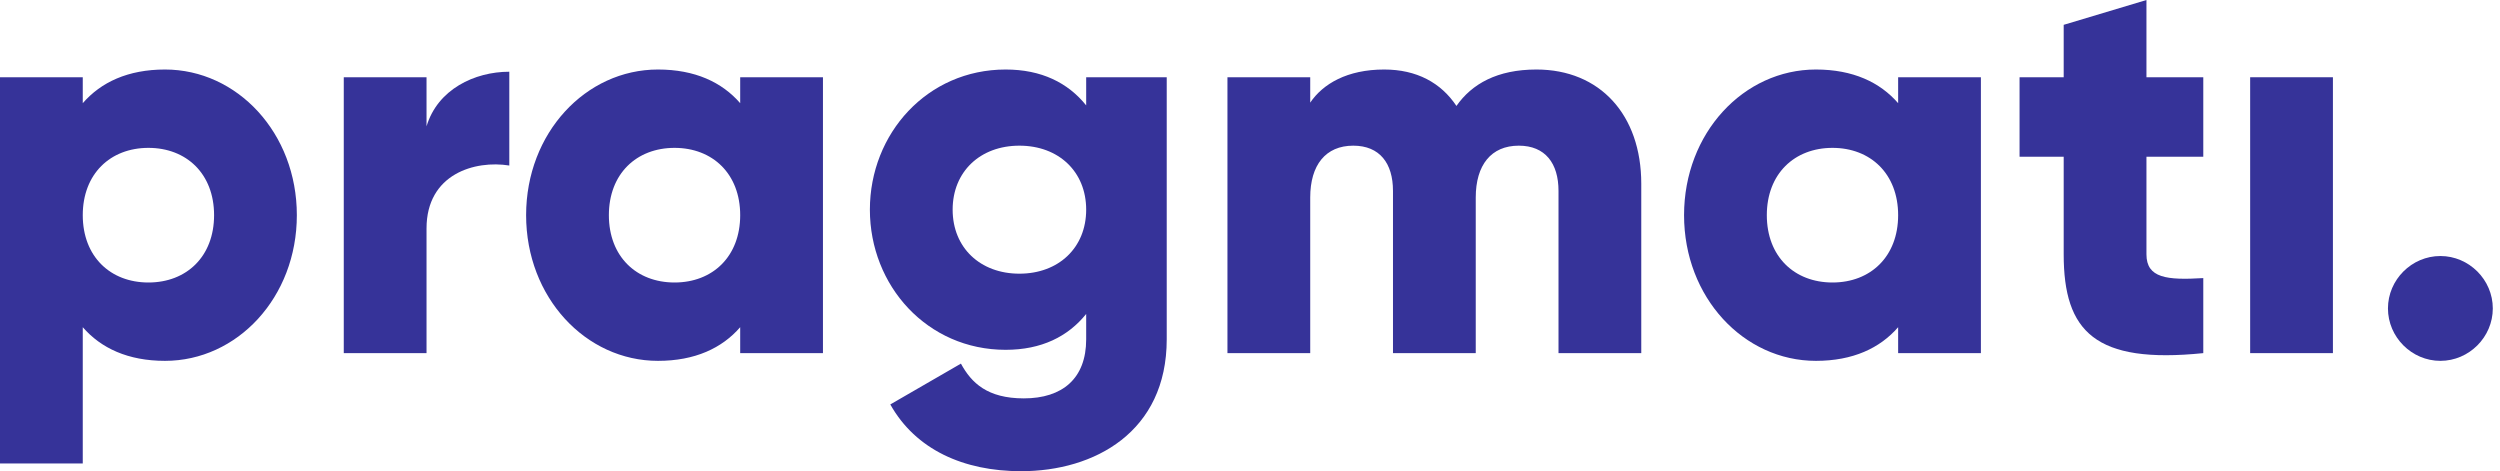 <svg width="191" height="36" viewBox="0 0 191 36" fill="none" xmlns="http://www.w3.org/2000/svg">
<path d="M168.331 5.902V11.972H163.989V19.433C163.989 21.246 165.549 21.415 168.331 21.246V26.979C160.069 27.822 157.666 25.335 157.666 19.433V11.972H154.294V5.902H157.666V1.897L163.989 0V5.902H168.331Z" fill="#363399"/>
<path fill-rule="evenodd" clip-rule="evenodd" d="M12.604 5.311C9.78 5.311 7.714 6.281 6.323 7.883V5.902H0V35.41H6.323V24.998C7.714 26.599 9.78 27.569 12.604 27.569C18.127 27.569 22.679 22.721 22.679 16.44C22.679 10.159 18.127 5.311 12.604 5.311ZM11.34 21.583C8.431 21.583 6.323 19.602 6.323 16.44C6.323 13.279 8.431 11.297 11.34 11.297C14.248 11.297 16.356 13.279 16.356 16.44C16.356 19.602 14.248 21.583 11.34 21.583Z" fill="#363399"/>
<path d="M32.587 9.653V5.902H26.264V26.979H32.587V17.452C32.587 13.279 36.297 12.225 38.911 12.646V5.48C36.255 5.48 33.431 6.829 32.587 9.653Z" fill="#363399"/>
<path fill-rule="evenodd" clip-rule="evenodd" d="M56.551 7.883V5.902H62.874V26.979H56.551V24.998C55.16 26.599 53.094 27.569 50.27 27.569C44.748 27.569 40.195 22.721 40.195 16.44C40.195 10.159 44.748 5.311 50.27 5.311C53.094 5.311 55.16 6.281 56.551 7.883ZM46.518 16.44C46.518 19.602 48.626 21.583 51.535 21.583C54.443 21.583 56.551 19.602 56.551 16.44C56.551 13.279 54.443 11.297 51.535 11.297C48.626 11.297 46.518 13.279 46.518 16.44Z" fill="#363399"/>
<path fill-rule="evenodd" clip-rule="evenodd" d="M82.984 5.902V8.052C81.593 6.323 79.569 5.311 76.829 5.311C70.843 5.311 66.459 10.201 66.459 16.019C66.459 21.836 70.843 26.726 76.829 26.726C79.569 26.726 81.593 25.714 82.984 23.986V25.925C82.984 28.918 81.171 30.436 78.22 30.436C75.438 30.436 74.216 29.255 73.415 27.78L68.019 30.899C69.958 34.356 73.626 36 78.01 36C83.616 36 89.138 33.007 89.138 25.925V5.902H82.984ZM77.883 20.909C74.89 20.909 72.782 18.927 72.782 16.019C72.782 13.11 74.89 11.129 77.883 11.129C80.876 11.129 82.984 13.11 82.984 16.019C82.984 18.927 80.876 20.909 77.883 20.909Z" fill="#363399"/>
<path d="M171.912 26.979H178.235V5.902H171.912V26.979Z" fill="#363399"/>
<path d="M111.272 8.094C112.452 6.407 114.391 5.311 117.384 5.311C122.232 5.311 125.393 8.768 125.393 14.037V26.979H119.07V14.585C119.07 12.478 118.058 11.129 116.035 11.129C113.927 11.129 112.747 12.604 112.747 15.091V26.979H106.424V14.585C106.424 12.478 105.412 11.129 103.389 11.129C101.281 11.129 100.101 12.604 100.101 15.091V26.979H93.777V5.902H100.101V7.841C101.07 6.407 102.925 5.311 105.749 5.311C108.236 5.311 110.091 6.323 111.272 8.094Z" fill="#363399"/>
<path fill-rule="evenodd" clip-rule="evenodd" d="M145.018 5.902V7.883C143.627 6.281 141.561 5.311 138.737 5.311C133.215 5.311 128.662 10.159 128.662 16.44C128.662 22.721 133.215 27.569 138.737 27.569C141.561 27.569 143.627 26.599 145.018 24.998V26.979H151.341V5.902H145.018ZM140.002 21.583C137.093 21.583 134.985 19.602 134.985 16.44C134.985 13.279 137.093 11.297 140.002 11.297C142.91 11.297 145.018 13.279 145.018 16.44C145.018 19.602 142.91 21.583 140.002 21.583Z" fill="#363399"/>
<path d="M190.45 23.564C190.45 25.756 188.637 27.569 186.445 27.569C184.253 27.569 182.44 25.756 182.44 23.564C182.44 21.372 184.253 19.56 186.445 19.56C188.637 19.56 190.45 21.372 190.45 23.564Z" fill="#363399"/>
</svg>
